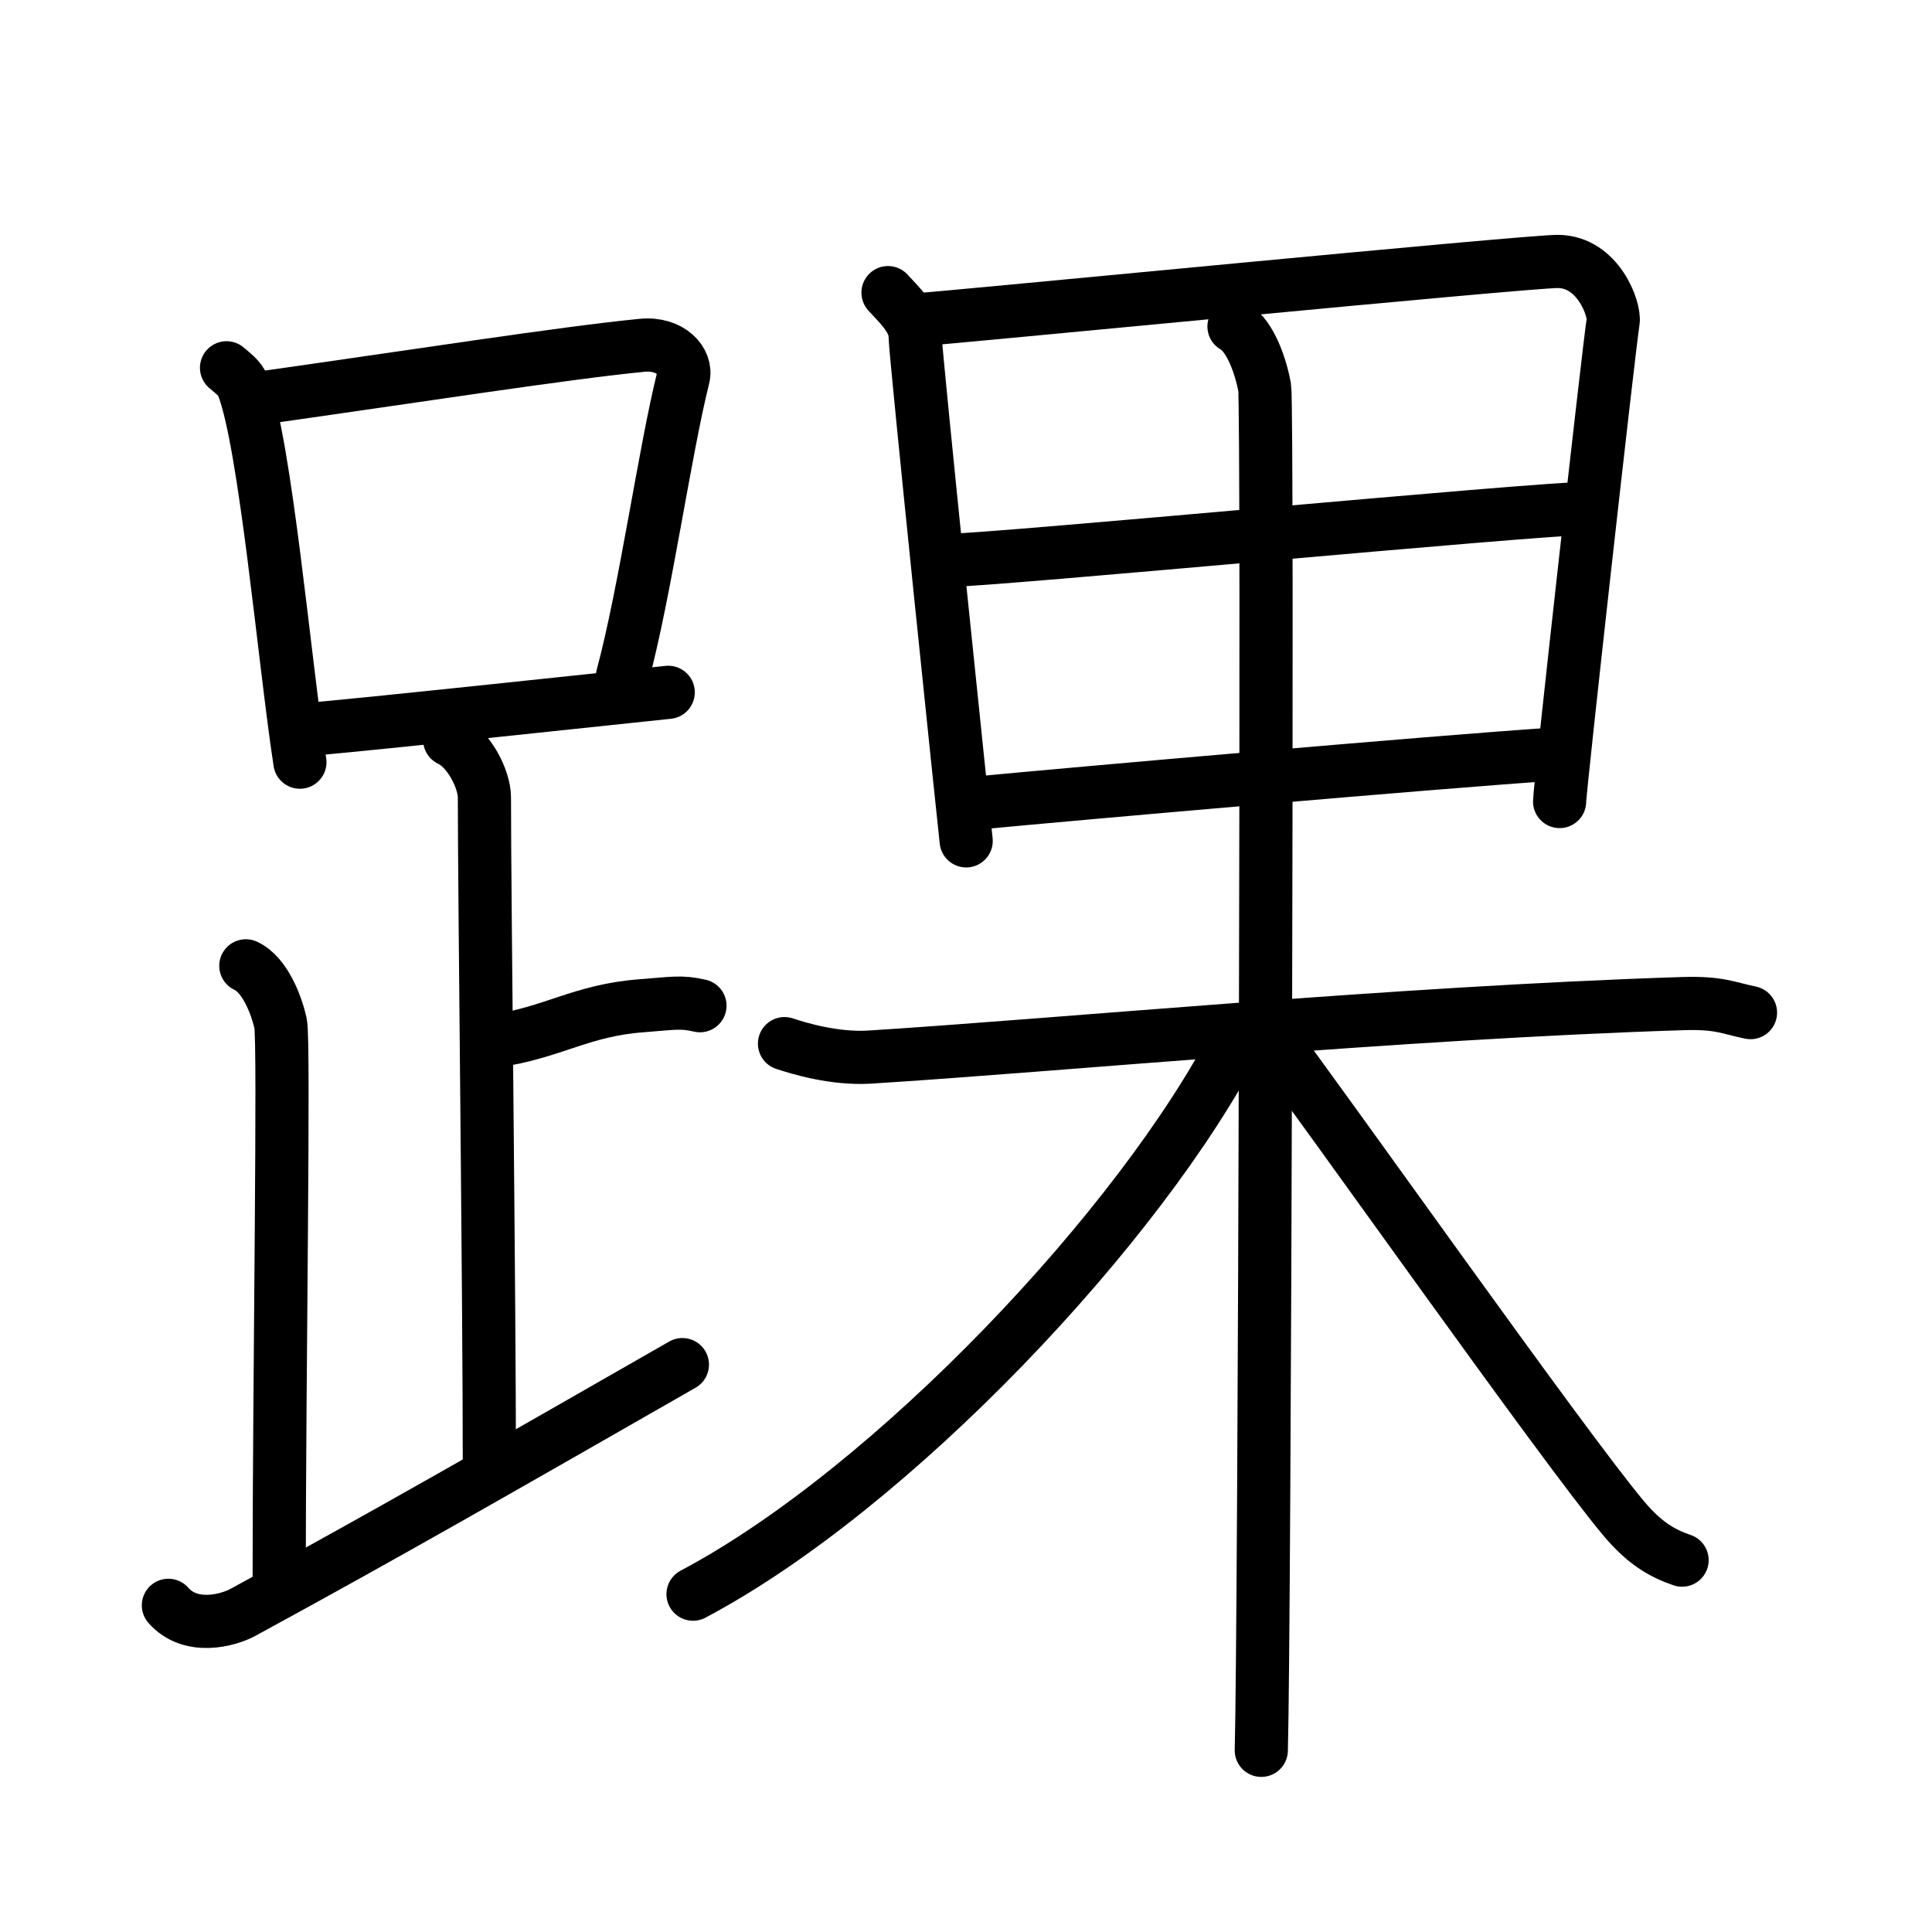 <svg xmlns="http://www.w3.org/2000/svg" width="109" height="109" viewBox="0 0 109 109"><g xmlns:kvg="http://kanjivg.tagaini.net" id="kvg:StrokePaths_08e1d" style="fill:none;stroke:#000000;stroke-width:3;stroke-linecap:round;stroke-linejoin:round;"><g id="kvg:08e1d" kvg:element="&#36381;"><g id="kvg:08e1d-g1" kvg:element="&#36275;" kvg:position="left" kvg:radical="general"><g id="kvg:08e1d-g2" kvg:element="&#21475;"><path id="kvg:08e1d-s1" kvg:type="&#12753;" d="M12.78,20.75c0.37,0.32,0.75,0.59,0.91,0.99c1.28,3.19,2.35,15.52,3.23,21.26"/><path id="kvg:08e1d-s2" kvg:type="&#12757;b" d="M14.61,22.47c8.64-1.22,17.29-2.57,21.63-2.99c1.58-0.15,2.54,0.91,2.31,1.81c-1.04,4.15-2.15,12.11-3.43,16.86"/><path id="kvg:08e1d-s3" kvg:type="&#12752;b" d="M17.56,41.14c5.09-0.47,13.15-1.35,20.14-2.08"/></g><path id="kvg:08e1d-s4" kvg:type="&#12753;a" d="M25.37,41.74c1.09,0.5,1.96,2.23,1.96,3.25c0,5.51,0.28,28.01,0.28,38"/><path id="kvg:08e1d-s5" kvg:type="&#12752;b" d="M27.88,58.74c3.37-0.49,4.87-1.74,8.35-2c1.74-0.13,2.18-0.25,3.26,0"/><path id="kvg:08e1d-s6" kvg:type="&#12754;" d="M13.87,54.49c1.09,0.5,1.74,2.25,1.96,3.25c0.22,1-0.08,20.01-0.08,31.76"/><path id="kvg:08e1d-s7" kvg:type="&#12736;/&#12751;" d="M9.5,90.57c1.25,1.43,3.37,0.85,4.2,0.4C21.91,86.5,28,83,38.5,76.99"/></g><g id="kvg:08e1d-g3" kvg:element="&#26524;" kvg:position="right"><g id="kvg:08e1d-g4" kvg:element="&#30000;" kvg:part="1"><g id="kvg:08e1d-g5" kvg:element="&#26085;"><path id="kvg:08e1d-s8" kvg:type="&#12753;" d="M50.1,16.51c0.63,0.69,1.53,1.52,1.53,2.45c0,0.93,2.77,27.54,2.88,28.48"/><path id="kvg:08e1d-s9" kvg:type="&#12757;a" d="M51.76,18.04c1.9-0.12,34.39-3.3,36.13-3.29c2.28,0.01,3.23,2.71,3.12,3.39c-0.23,1.4-3.02,26.38-3.02,27.08"/><path id="kvg:08e1d-s10" kvg:type="&#12752;a" d="M53.39,31.62c2.57,0,33.33-2.94,36.23-2.94"/><path id="kvg:08e1d-s11" kvg:type="&#12752;a" d="M55.29,45.29c5.22-0.5,25.83-2.31,32.34-2.74"/></g></g><g id="kvg:08e1d-g6" kvg:element="&#26408;"><path id="kvg:08e1d-s12" kvg:type="&#12752;" d="M44.26,58.88c0.76,0.25,2.78,0.88,4.79,0.76c10.45-0.65,29.8-2.51,45.93-3.02c2.02-0.06,2.52,0.25,3.78,0.51"/><g id="kvg:08e1d-g7" kvg:element="&#30000;" kvg:part="2"><path id="kvg:08e1d-s13" kvg:type="&#12753;" d="M69.62,18.42c0.96,0.53,1.54,2.38,1.73,3.44c0.19,1.06,0,70.29-0.19,76.89"/></g><path id="kvg:08e1d-s14" kvg:type="&#12754;" d="M69.8,58.59c-5.41,10.52-19.46,25.4-30.7,31.35"/><path id="kvg:08e1d-s15" kvg:type="&#12751;" d="M71.36,58.06c3.13,4.11,16.85,23.57,20.25,27.61c1.15,1.37,2.14,1.96,3.29,2.35"/></g></g></g></g></svg>